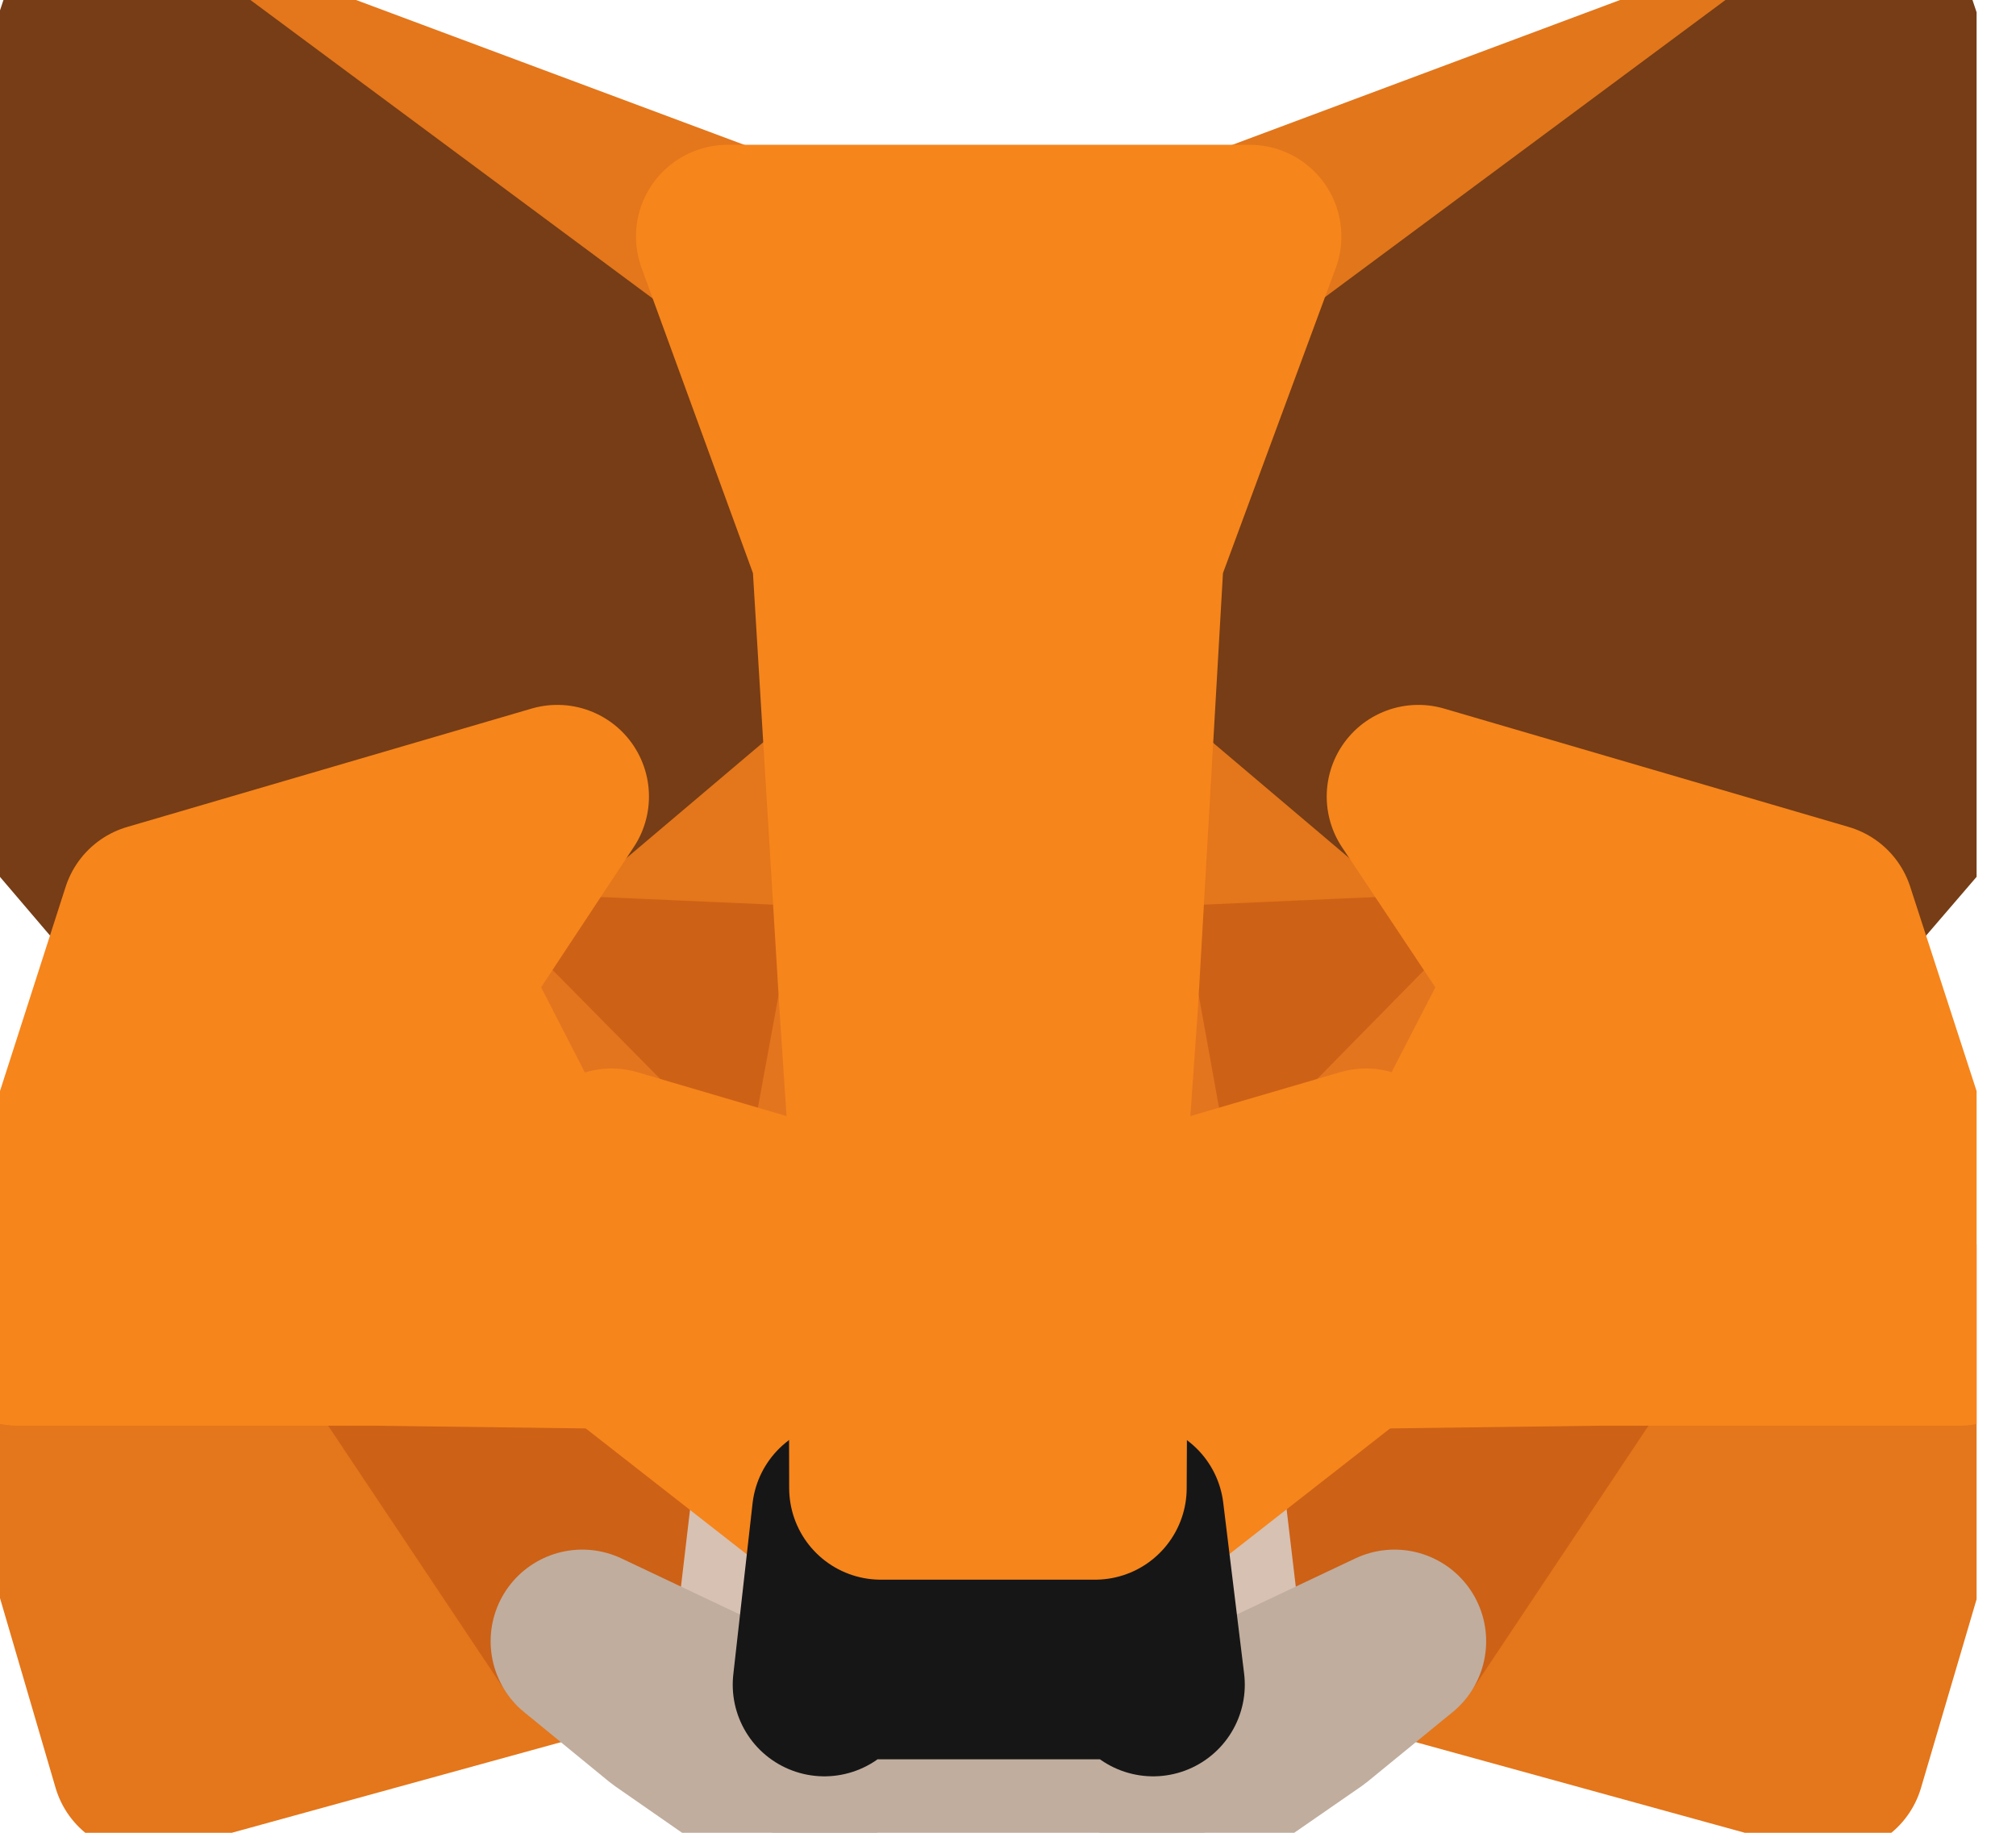 <svg width="11" height="10" viewBox="0 0 11 10" fill="none" xmlns="http://www.w3.org/2000/svg">
<g clip-path="url(#clip0_44_290)">
<path d="M10.239 0.011L6.038 3.13L6.815 1.29L10.239 0.011Z" fill="#E2761B" stroke="#E2761B" stroke-linecap="round" stroke-linejoin="round"/>
<path d="M0.542 0.011L4.709 3.16L3.97 1.29L0.542 0.011Z" fill="#E4761B" stroke="#E4761B" stroke-linecap="round" stroke-linejoin="round"/>
<path d="M8.727 7.241L7.609 8.955L10.002 9.614L10.69 7.279L8.727 7.241Z" fill="#E4761B" stroke="#E4761B" stroke-linecap="round" stroke-linejoin="round"/>
<path d="M0.099 7.279L0.783 9.614L3.177 8.955L2.058 7.241L0.099 7.279Z" fill="#E4761B" stroke="#E4761B" stroke-linecap="round" stroke-linejoin="round"/>
<path d="M3.041 4.346L2.374 5.355L4.751 5.46L4.667 2.906L3.041 4.346Z" fill="#E4761B" stroke="#E4761B" stroke-linecap="round" stroke-linejoin="round"/>
<path d="M7.739 4.346L6.093 2.877L6.038 5.46L8.411 5.355L7.739 4.346Z" fill="#E4761B" stroke="#E4761B" stroke-linecap="round" stroke-linejoin="round"/>
<path d="M3.177 8.955L4.603 8.259L3.371 7.296L3.177 8.955Z" fill="#E4761B" stroke="#E4761B" stroke-linecap="round" stroke-linejoin="round"/>
<path d="M6.178 8.259L7.609 8.955L7.41 7.296L6.178 8.259Z" fill="#E4761B" stroke="#E4761B" stroke-linecap="round" stroke-linejoin="round"/>
<path d="M7.609 8.955L6.178 8.259L6.292 9.192L6.279 9.584L7.609 8.955Z" fill="#D7C1B3" stroke="#D7C1B3" stroke-linecap="round" stroke-linejoin="round"/>
<path d="M3.177 8.955L4.506 9.584L4.498 9.192L4.603 8.259L3.177 8.955Z" fill="#D7C1B3" stroke="#D7C1B3" stroke-linecap="round" stroke-linejoin="round"/>
<path d="M4.527 6.68L3.337 6.33L4.177 5.946L4.527 6.68Z" fill="#233447" stroke="#233447" stroke-linecap="round" stroke-linejoin="round"/>
<path d="M6.254 6.68L6.604 5.946L7.448 6.33L6.254 6.68Z" fill="#233447" stroke="#233447" stroke-linecap="round" stroke-linejoin="round"/>
<path d="M3.177 8.955L3.379 7.241L2.058 7.279L3.177 8.955Z" fill="#CD6116" stroke="#CD6116" stroke-linecap="round" stroke-linejoin="round"/>
<path d="M7.406 7.241L7.609 8.955L8.727 7.279L7.406 7.241Z" fill="#CD6116" stroke="#CD6116" stroke-linecap="round" stroke-linejoin="round"/>
<path d="M8.411 5.355L6.038 5.46L6.258 6.68L6.608 5.946L7.453 6.33L8.411 5.355Z" fill="#CD6116" stroke="#CD6116" stroke-linecap="round" stroke-linejoin="round"/>
<path d="M3.337 6.33L4.181 5.946L4.527 6.68L4.751 5.46L2.374 5.355L3.337 6.33Z" fill="#CD6116" stroke="#CD6116" stroke-linecap="round" stroke-linejoin="round"/>
<path d="M2.374 5.355L3.371 7.296L3.337 6.33L2.374 5.355Z" fill="#E4751F" stroke="#E4751F" stroke-linecap="round" stroke-linejoin="round"/>
<path d="M7.453 6.33L7.41 7.296L8.411 5.355L7.453 6.33Z" fill="#E4751F" stroke="#E4751F" stroke-linecap="round" stroke-linejoin="round"/>
<path d="M4.751 5.46L4.527 6.68L4.806 8.119L4.869 6.224L4.751 5.46Z" fill="#E4751F" stroke="#E4751F" stroke-linecap="round" stroke-linejoin="round"/>
<path d="M6.038 5.46L5.925 6.22L5.975 8.119L6.258 6.68L6.038 5.46Z" fill="#E4751F" stroke="#E4751F" stroke-linecap="round" stroke-linejoin="round"/>
<path d="M6.258 6.68L5.975 8.119L6.178 8.259L7.41 7.296L7.453 6.33L6.258 6.68Z" fill="#F6851B" stroke="#F6851B" stroke-linecap="round" stroke-linejoin="round"/>
<path d="M3.337 6.33L3.371 7.296L4.603 8.259L4.806 8.119L4.527 6.68L3.337 6.33Z" fill="#F6851B" stroke="#F6851B" stroke-linecap="round" stroke-linejoin="round"/>
<path d="M6.279 9.584L6.292 9.192L6.186 9.099H4.595L4.498 9.192L4.506 9.584L3.177 8.955L3.641 9.335L4.582 9.989H6.199L7.144 9.335L7.609 8.955L6.279 9.584Z" fill="#C0AD9E" stroke="#C0AD9E" stroke-linecap="round" stroke-linejoin="round"/>
<path d="M6.178 8.259L5.975 8.119H4.806L4.603 8.259L4.498 9.192L4.595 9.099H6.186L6.292 9.192L6.178 8.259Z" fill="#161616" stroke="#161616" stroke-linecap="round" stroke-linejoin="round"/>
<path d="M10.416 3.333L10.774 1.61L10.239 0.011L6.178 3.024L7.739 4.346L9.947 4.992L10.437 4.422L10.226 4.27L10.563 3.962L10.302 3.759L10.639 3.501L10.416 3.333Z" fill="#763D16" stroke="#763D16" stroke-linecap="round" stroke-linejoin="round"/>
<path d="M0.011 1.61L0.369 3.333L0.141 3.501L0.479 3.759L0.222 3.962L0.559 4.27L0.348 4.422L0.834 4.992L3.041 4.346L4.603 3.024L0.542 0.011L0.011 1.61Z" fill="#763D16" stroke="#763D16" stroke-linecap="round" stroke-linejoin="round"/>
<path d="M9.947 4.992L7.739 4.346L8.411 5.355L7.41 7.296L8.727 7.279H10.69L9.947 4.992Z" fill="#F6851B" stroke="#F6851B" stroke-linecap="round" stroke-linejoin="round"/>
<path d="M3.041 4.346L0.834 4.992L0.099 7.279H2.058L3.371 7.296L2.374 5.355L3.041 4.346Z" fill="#F6851B" stroke="#F6851B" stroke-linecap="round" stroke-linejoin="round"/>
<path d="M6.038 5.46L6.178 3.024L6.819 1.29H3.97L4.603 3.024L4.751 5.46L4.802 6.228L4.806 8.119H5.975L5.984 6.228L6.038 5.46Z" fill="#F6851B" stroke="#F6851B" stroke-linecap="round" stroke-linejoin="round"/>
</g>
<defs>
<clipPath id="clip0_44_290">
<rect width="10.785" height="10" fill="white"/>
</clipPath>
</defs>
</svg>
